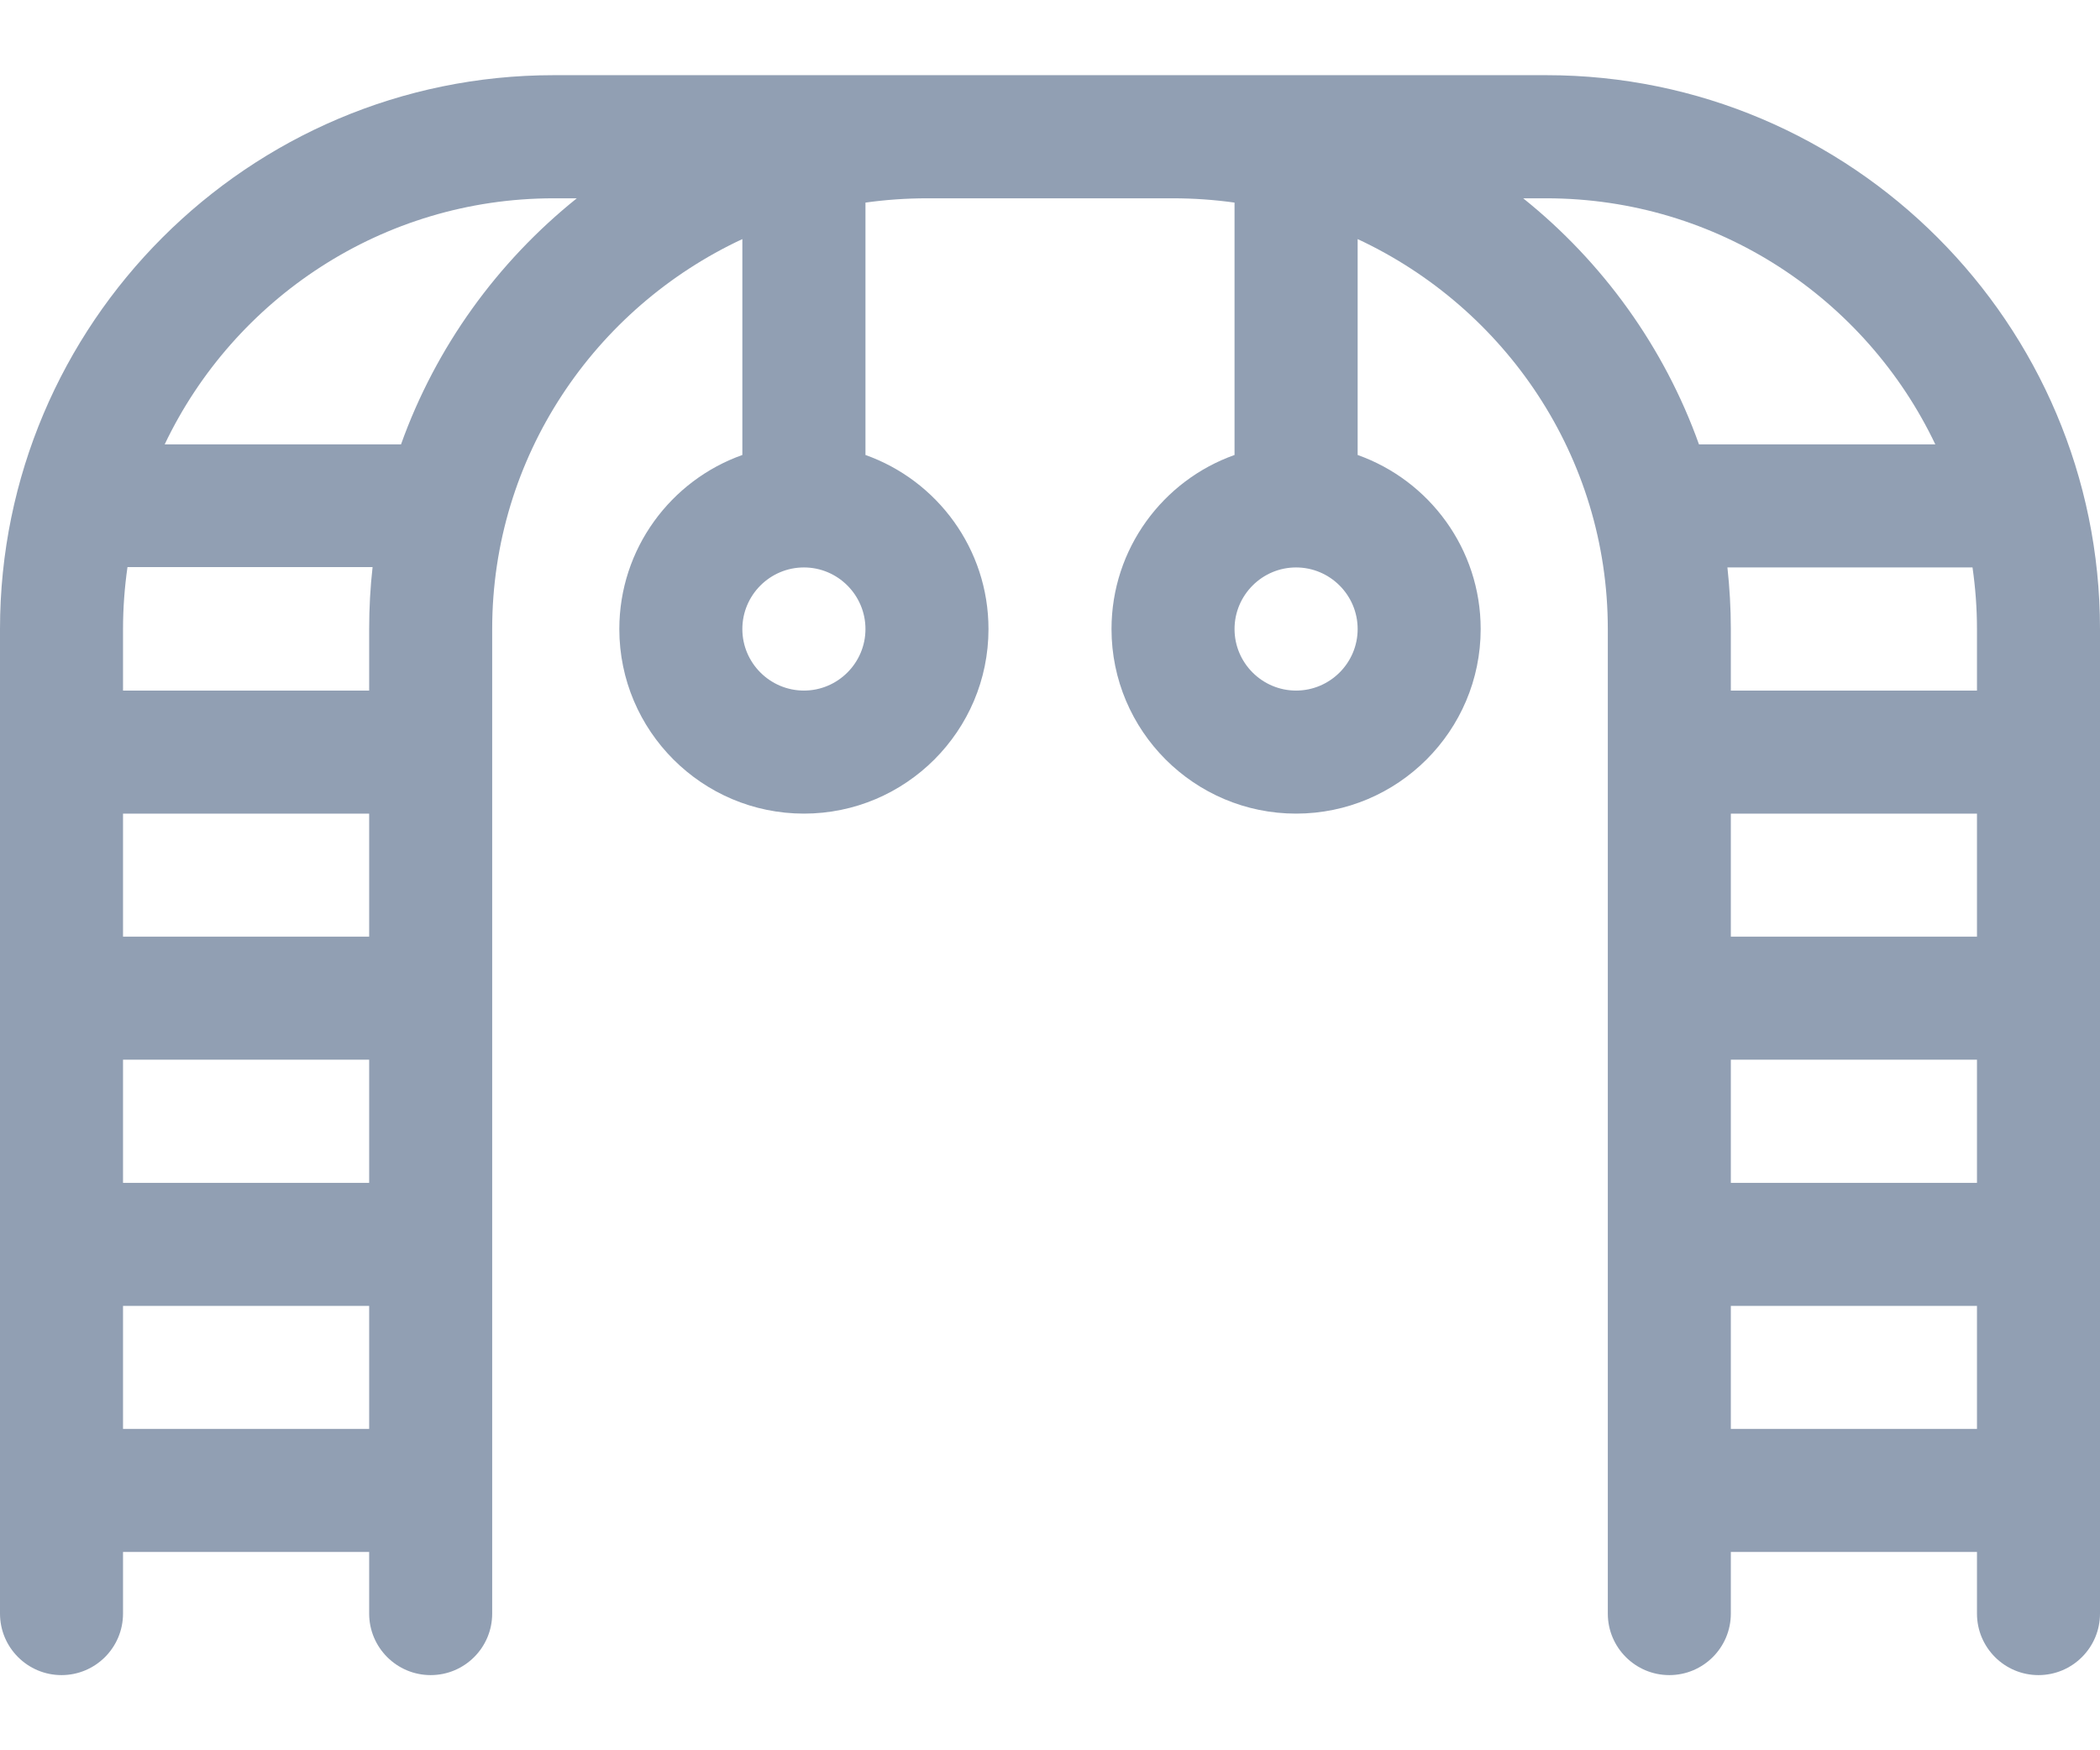 <svg width="24" height="20" viewBox="0 0 24 20" fill="none" xmlns="http://www.w3.org/2000/svg">
<path d="M17.672 0.859C17.203 0.859 6.796 0.859 6.328 0.859C2.839 0.859 0 3.699 0 7.188V18.438C0 18.826 0.315 19.141 0.703 19.141C1.091 19.141 1.406 18.826 1.406 18.438V17.734H4.219V18.438C4.219 18.826 4.534 19.141 4.922 19.141C5.31 19.141 5.625 18.826 5.625 18.438V7.188C5.625 5.22 6.796 3.519 8.484 2.732V5.199C7.666 5.489 7.078 6.271 7.078 7.188C7.078 8.351 8.024 9.297 9.188 9.297C10.351 9.297 11.297 8.351 11.297 7.188C11.297 6.271 10.709 5.489 9.891 5.199V2.315C10.12 2.283 10.355 2.266 10.594 2.266H13.406C13.645 2.266 13.88 2.283 14.109 2.315V5.199C13.291 5.489 12.703 6.271 12.703 7.188C12.703 8.351 13.649 9.297 14.812 9.297C15.976 9.297 16.922 8.351 16.922 7.188C16.922 6.271 16.334 5.489 15.516 5.199V2.732C17.204 3.519 18.375 5.22 18.375 7.188V18.438C18.375 18.826 18.69 19.141 19.078 19.141C19.466 19.141 19.781 18.826 19.781 18.438V17.734H22.594V18.438C22.594 18.826 22.909 19.141 23.297 19.141C23.685 19.141 24 18.826 24 18.438V7.188C24 3.699 21.161 0.859 17.672 0.859ZM4.219 16.328H1.406V14.922H4.219V16.328ZM4.219 13.516H1.406V12.109H4.219V13.516ZM4.219 10.703H1.406V9.297H4.219V10.703ZM4.219 7.188V7.891H1.406V7.188C1.406 6.949 1.424 6.709 1.457 6.48H4.258C4.232 6.711 4.219 6.95 4.219 7.188ZM4.583 5.078H1.882C2.673 3.417 4.369 2.266 6.328 2.266H6.592C5.684 2.994 4.981 3.965 4.583 5.078ZM9.188 7.891C8.8 7.891 8.484 7.575 8.484 7.188C8.484 6.8 8.8 6.484 9.188 6.484C9.575 6.484 9.891 6.8 9.891 7.188C9.891 7.575 9.575 7.891 9.188 7.891ZM14.812 7.891C14.425 7.891 14.109 7.575 14.109 7.188C14.109 6.8 14.425 6.484 14.812 6.484C15.2 6.484 15.516 6.8 15.516 7.188C15.516 7.575 15.2 7.891 14.812 7.891ZM19.417 5.078C19.019 3.965 18.316 2.994 17.408 2.266H17.672C19.631 2.266 21.327 3.417 22.118 5.078H19.417ZM22.594 16.328H19.781V14.922H22.594V16.328ZM22.594 13.516H19.781V12.109H22.594V13.516ZM22.594 10.703H19.781V9.297H22.594V10.703ZM22.594 7.891H19.781V7.188C19.781 6.95 19.767 6.715 19.742 6.484H22.543C22.576 6.714 22.594 6.949 22.594 7.188V7.891Z" fill="#919FB3"/>
</svg>

